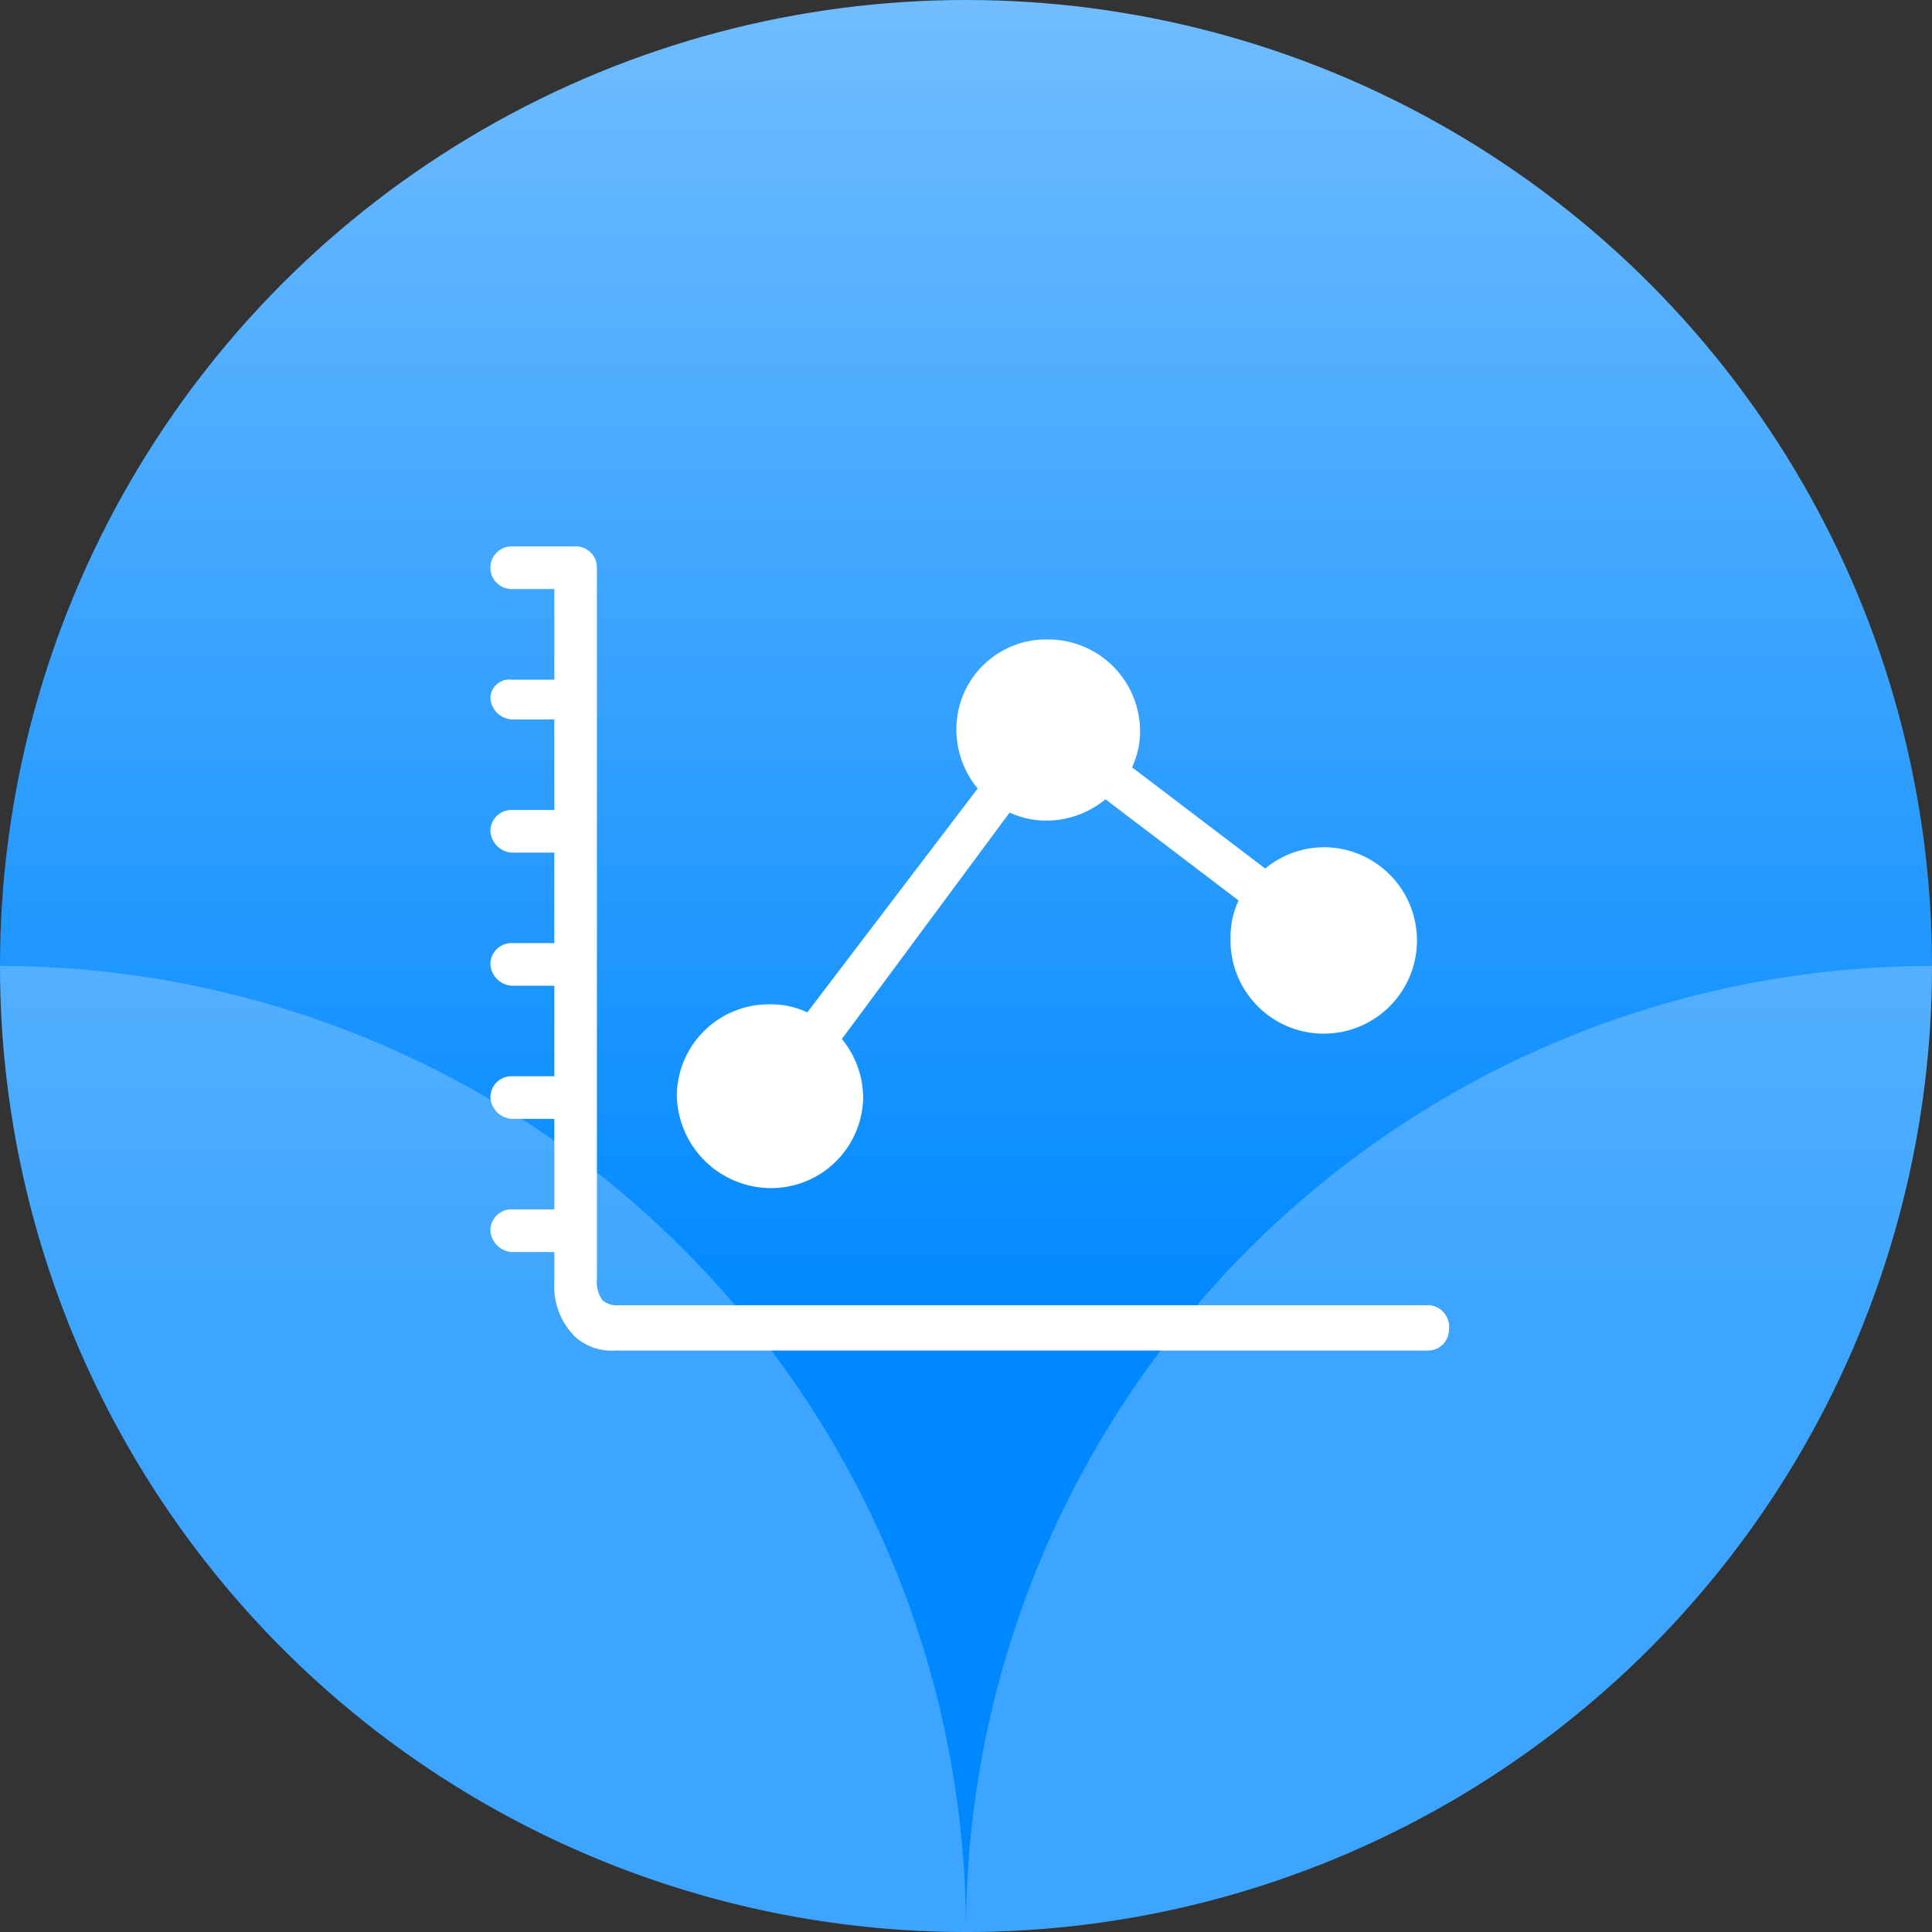 <svg xmlns="http://www.w3.org/2000/svg" xmlns:xlink="http://www.w3.org/1999/xlink" width="48" height="48" viewBox="0 0 48 48"><rect x="0" y="0" width="48" height="48" fill="#333333" stroke="none"/><defs><linearGradient id="a" x1="0.5" x2="0.5" y2="0.681" gradientUnits="objectBoundingBox"><stop offset="0" stop-color="#71bdff"/><stop offset="1" stop-color="#0089ff"/></linearGradient></defs><g transform="translate(-262 -107)"><g transform="translate(6 33)"><circle cx="24" cy="24" r="24" transform="translate(256 74)" fill="url(#a)"/><path d="M-519,2187a24,24,0,0,1,24,24A24,24,0,0,1-519,2187Z" transform="translate(775 -2089)" fill="rgba(255,255,255,0.24)"/><path d="M0,24A24,24,0,0,0,24,0,24,24,0,0,0,0,24Z" transform="translate(304 122) rotate(180)" fill="rgba(255,255,255,0.24)"/></g><path d="M6.946,98.431a2.287,2.287,0,0,0,2.315-2.249,2.312,2.312,0,0,0-.529-1.455L12.9,89.1a2.113,2.113,0,0,0,.926.2,2.312,2.312,0,0,0,1.455-.529l3.308,2.514a2.113,2.113,0,0,0-.2.926,2.316,2.316,0,1,0,2.315-2.249,2.312,2.312,0,0,0-1.455.529l-3.308-2.514a2.113,2.113,0,0,0,.2-.926A2.287,2.287,0,0,0,13.826,84.8a2.231,2.231,0,0,0-2.249,2.249,2.312,2.312,0,0,0,.529,1.455L7.873,94.065a2.113,2.113,0,0,0-.926-.2,2.287,2.287,0,0,0-2.315,2.249A2.344,2.344,0,0,0,6.946,98.431Zm16.34,2.911H3.109a.517.517,0,0,1-.331-.132.8.8,0,0,1-.132-.529V83.017a.522.522,0,0,0-.529-.529H.529a.529.529,0,0,0,0,1.059H1.588V85.8H.529A.469.469,0,0,0,0,86.259a.569.569,0,0,0,.529.529H1.588v2.249H.529A.522.522,0,0,0,0,89.567a.569.569,0,0,0,.529.529H1.588v2.249H.529A.522.522,0,0,0,0,92.874a.569.569,0,0,0,.529.529H1.588v2.249H.529A.522.522,0,0,0,0,96.182a.569.569,0,0,0,.529.529H1.588v2.249H.529A.522.522,0,0,0,0,99.49a.569.569,0,0,0,.529.529H1.588v.794a1.739,1.739,0,0,0,.529,1.323,1.358,1.358,0,0,0,.992.331H23.287a.522.522,0,0,0,.529-.529.541.541,0,0,0-.529-.6Z" transform="translate(274.184 38.087)" fill="#fff"/></g></svg>